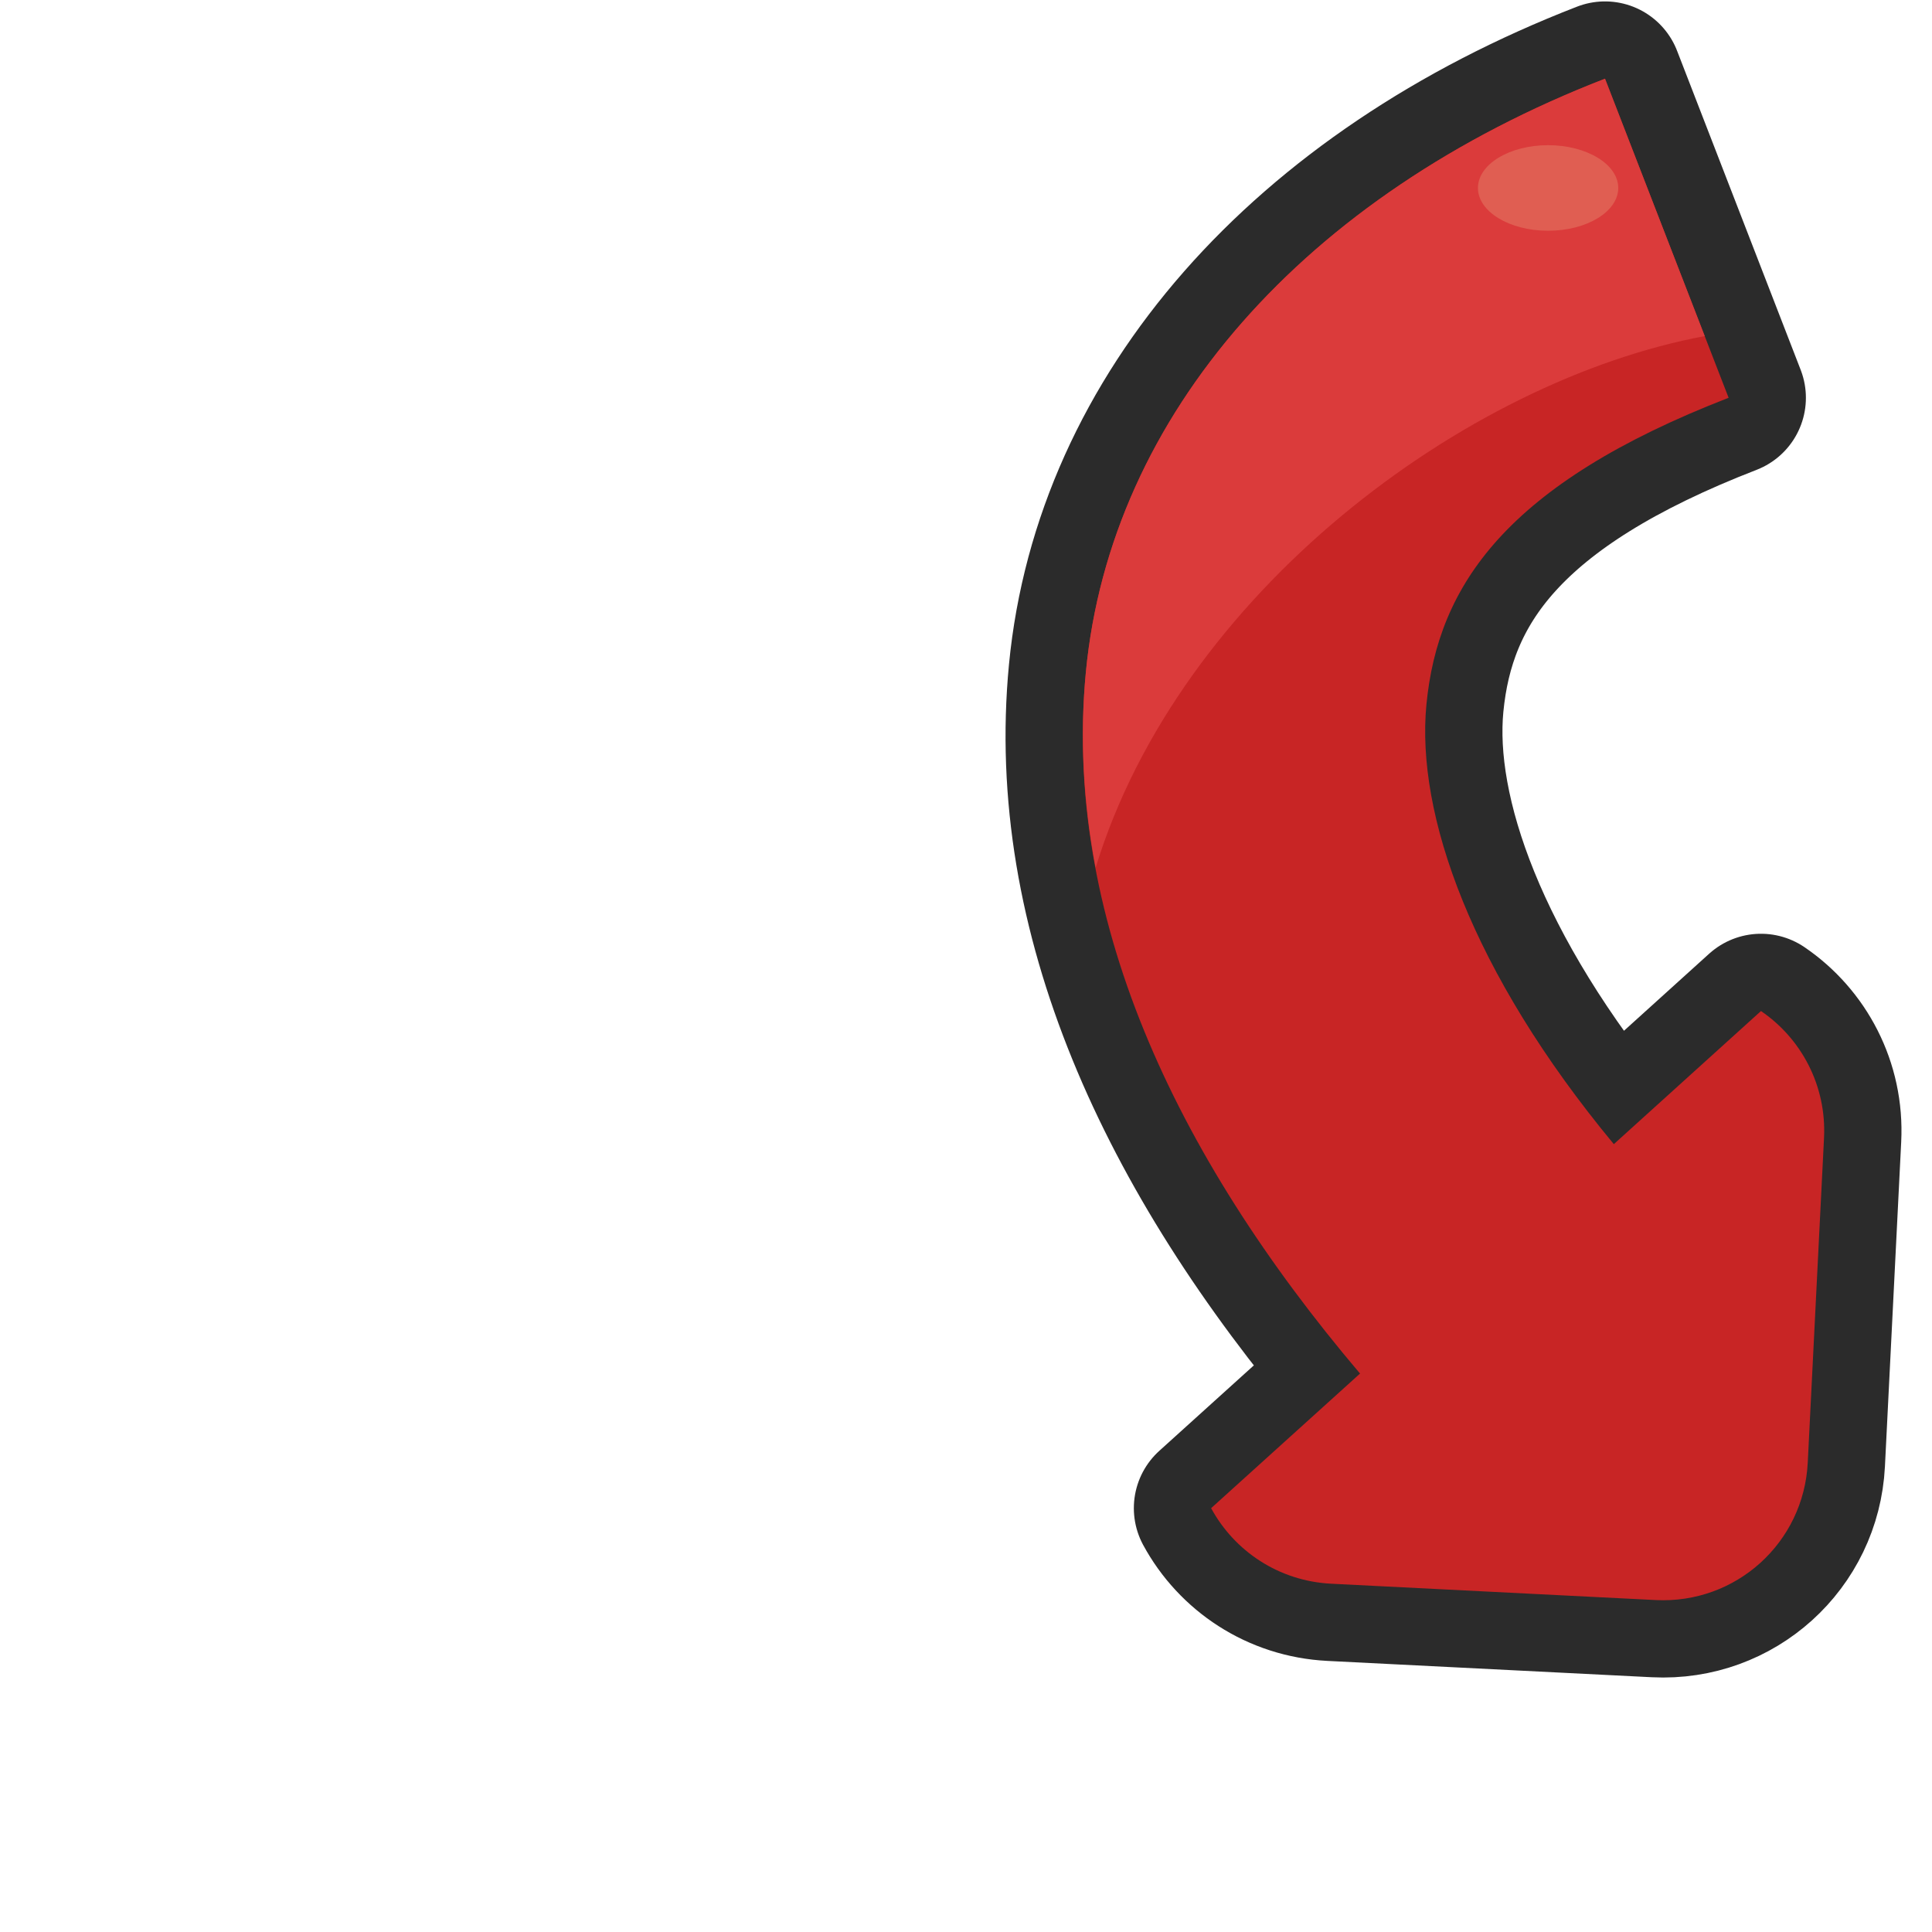 <?xml version="1.0" encoding="UTF-8" standalone="no"?>
<!-- Created with Inkscape (http://www.inkscape.org/) -->

<svg
   xmlns:dc="http://purl.org/dc/elements/1.1/"
   xmlns:cc="http://creativecommons.org/ns#"
   xmlns:rdf="http://www.w3.org/1999/02/22-rdf-syntax-ns#"
   xmlns:svg="http://www.w3.org/2000/svg"
   xmlns="http://www.w3.org/2000/svg"
   xmlns:sodipodi="http://sodipodi.sourceforge.net/DTD/sodipodi-0.dtd"
   xmlns:inkscape="http://www.inkscape.org/namespaces/inkscape"
   viewBox="0 0 48 48"
   id="svg4186"
   version="1.1"
   inkscape:version="0.91 r13725"
   width="100%"
   height="100%"
   sodipodi:docname="htomain01.svg">
  <defs
     id="defs4188" />
  <sodipodi:namedview
     id="base"
     pagecolor="#ffffff"
     bordercolor="#666666"
     borderopacity="1.0"
     inkscape:pageopacity="0.0"
     inkscape:pageshadow="2"
     inkscape:zoom="2.7108677"
     inkscape:cx="-20.370476"
     inkscape:cy="43.596897"
     inkscape:document-units="px"
     inkscape:current-layer="layer1"
     showgrid="false"
     inkscape:window-width="957"
     inkscape:window-height="632"
     inkscape:window-x="231"
     inkscape:window-y="305"
     inkscape:window-maximized="0" />
  <g
     inkscape:label="Calque 1"
     inkscape:groupmode="layer"
     id="layer1">
    <path
       id="path4767"
       d="M 39.876,1.955 C 32.416,4.847 27.594,10.301 26.979,16.69 c -0.577,5.997 2.152,11.945 6.811,17.436 l -0.016,0.014 -3.684,3.33 c 0.578,1.066 1.68,1.811 2.984,1.877 l 8.062,0.406 c 1.992,0.1 3.677,-1.422 3.777,-3.414 l 0.404,-8.062 c 0.066,-1.304 -0.564,-2.476 -1.566,-3.158 l -3.656,3.307 c -3.54,-4.273 -4.918,-8.198 -4.656,-10.92 0.284,-2.95 1.976,-5.479 7.508,-7.623 L 39.876,1.955 Z"
       style="color:#000000;clip-rule:nonzero;display:inline;overflow:visible;visibility:visible;opacity:1;isolation:auto;mix-blend-mode:normal;color-interpolation:sRGB;color-interpolation-filters:linearRGB;solid-color:#000000;solid-opacity:1;fill:none;fill-opacity:1;fill-rule:nonzero;stroke:#2b2b2b;stroke-width:3.84;stroke-linecap:butt;stroke-linejoin:round;stroke-miterlimit:4;stroke-dasharray:none;stroke-dashoffset:0;stroke-opacity:1;marker:none;marker-start:none;marker-mid:none;marker-end:none;color-rendering:auto;image-rendering:auto;shape-rendering:auto;text-rendering:auto;enable-background:accumulate"
       inkscape:connector-curvature="0" />
    <path
       style="color:#000000;clip-rule:nonzero;display:inline;overflow:visible;visibility:visible;opacity:1;isolation:auto;mix-blend-mode:normal;color-interpolation:sRGB;color-interpolation-filters:linearRGB;solid-color:#000000;solid-opacity:1;fill:#c82525;fill-opacity:1;fill-rule:nonzero;stroke:none;stroke-width:3;stroke-linecap:butt;stroke-linejoin:miter;stroke-miterlimit:4;stroke-dasharray:none;stroke-dashoffset:0;stroke-opacity:1;marker:none;marker-start:none;marker-mid:none;marker-end:none;color-rendering:auto;image-rendering:auto;shape-rendering:auto;text-rendering:auto;enable-background:accumulate"
       d="M 39.876,1.955 C 32.416,4.847 27.594,10.301 26.979,16.69 c -0.577,5.997 2.152,11.945 6.811,17.436 l -0.016,0.014 -3.684,3.33 c 0.578,1.066 1.68,1.811 2.984,1.877 l 8.062,0.406 c 1.992,0.1 3.677,-1.422 3.777,-3.414 l 0.404,-8.062 c 0.066,-1.304 -0.564,-2.476 -1.566,-3.158 l -3.656,3.307 c -3.54,-4.273 -4.918,-8.198 -4.656,-10.92 0.284,-2.95 1.976,-5.479 7.508,-7.623 L 39.876,1.955 Z"
       id="path4148"
       inkscape:connector-curvature="0" />
    <path
       style="color:#000000;clip-rule:nonzero;display:inline;overflow:visible;visibility:visible;opacity:1;isolation:auto;mix-blend-mode:normal;color-interpolation:sRGB;color-interpolation-filters:linearRGB;solid-color:#000000;solid-opacity:1;fill:#db3b3b;fill-opacity:1;fill-rule:nonzero;stroke:none;stroke-width:3;stroke-linecap:butt;stroke-linejoin:miter;stroke-miterlimit:4;stroke-dasharray:none;stroke-dashoffset:0;stroke-opacity:1;marker:none;marker-start:none;marker-mid:none;marker-end:none;color-rendering:auto;image-rendering:auto;shape-rendering:auto;text-rendering:auto;enable-background:accumulate"
       d="M 39.876,1.955 C 32.415,4.847 27.594,10.301 26.979,16.689 c -0.157,1.629 -0.061,3.254 0.242,4.867 C 29.307,14.741 36.39,9.464 42.354,8.35 L 39.876,1.955 Z"
       id="path4783"
       inkscape:connector-curvature="0" />
    <ellipse
       style="color:#000000;clip-rule:nonzero;display:inline;overflow:visible;visibility:visible;opacity:1;isolation:auto;mix-blend-mode:normal;color-interpolation:sRGB;color-interpolation-filters:linearRGB;solid-color:#000000;solid-opacity:1;fill:#e05e52;fill-opacity:1;fill-rule:nonzero;stroke:none;stroke-width:3;stroke-linecap:butt;stroke-linejoin:miter;stroke-miterlimit:4;stroke-dasharray:none;stroke-dashoffset:0;stroke-opacity:1;marker:none;marker-start:none;marker-mid:none;marker-end:none;color-rendering:auto;image-rendering:auto;shape-rendering:auto;text-rendering:auto;enable-background:accumulate"
       id="path4160"
       cx="38.462"
       cy="4.67"
       rx="1.743"
       ry="1.063" />
  </g>
</svg>

